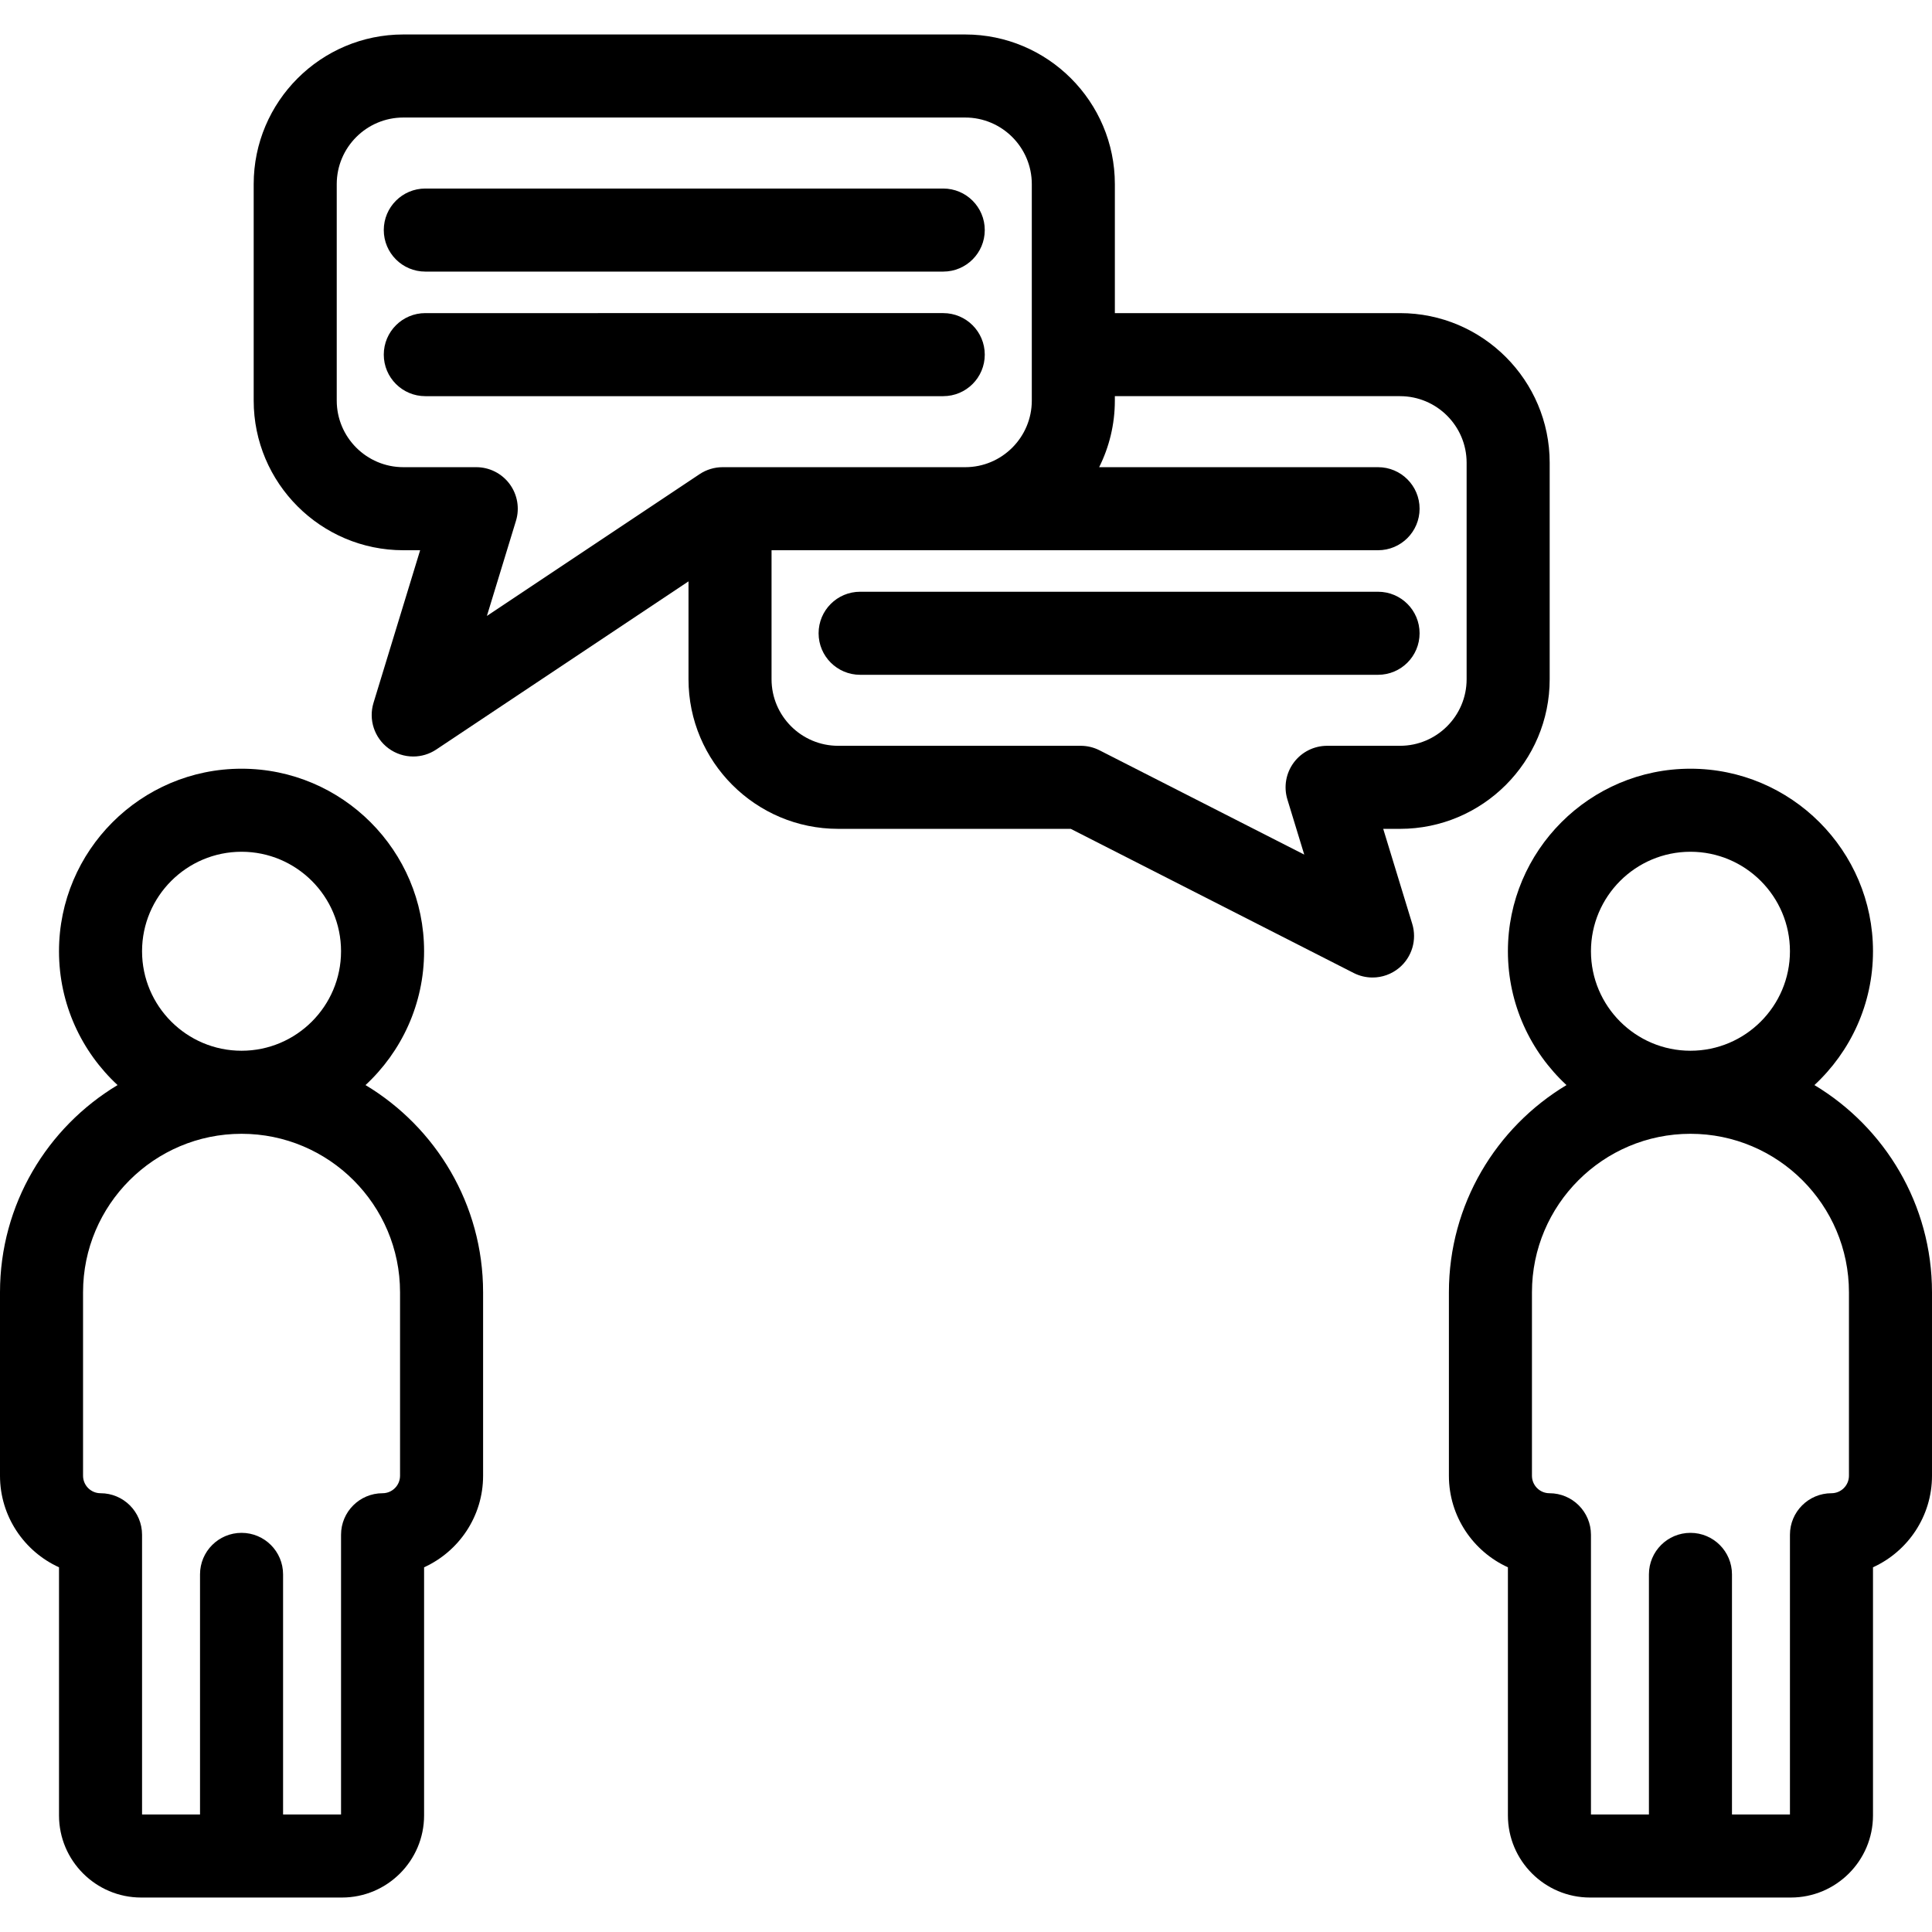 <svg id="Capa_1" xmlns="http://www.w3.org/2000/svg" xmlns:xlink="http://www.w3.org/1999/xlink" viewBox="0 0 442.003 442.003" style="enable-background:new 0 0 442.003 442.003"><g><path d="M83.623 248.244c8.234-7.633 13.4-18.531 13.4-30.617.0-23.028-18.734-41.762-41.762-41.762-23.028.0-41.763 18.734-41.763 41.762.0 12.086 5.167 22.984 13.4 30.617C10.799 257.913.0 275.542.0 295.65v41.971c0 9.296 5.545 17.322 13.5 20.945v56.76c0 10.361 8.43 18.791 18.791 18.791h45.941c10.361.0 18.791-8.43 18.791-18.791v-56.76c7.955-3.623 13.499-11.648 13.499-20.945V295.65C110.522 275.542 99.723 257.913 83.623 248.244zM32.499 217.627c0-12.551 10.211-22.762 22.763-22.762 12.551.0 22.762 10.211 22.762 22.762.0 12.551-10.211 22.762-22.762 22.762C42.71 240.389 32.499 230.178 32.499 217.627zM91.522 337.621c0 2.206-1.794 4-3.999 4-5.247.0-9.5 4.253-9.5 9.5v63.996H64.762v-54.932c0-5.247-4.253-9.5-9.5-9.5s-9.5 4.253-9.5 9.5v54.932H32.5l-.001-63.996c0-5.247-4.253-9.5-9.5-9.5-2.205.0-3.999-1.794-3.999-4V295.65c0-19.995 16.267-36.261 36.262-36.261 19.994.0 36.261 16.267 36.261 36.261V337.621z"/><path d="M415.104 248.244c8.234-7.633 13.4-18.531 13.4-30.617.0-23.028-18.734-41.762-41.762-41.762-23.028.0-41.763 18.734-41.763 41.762.0 12.086 5.167 22.984 13.4 30.617-16.1 9.669-26.899 27.297-26.899 47.406v41.971c0 9.296 5.545 17.322 13.5 20.945v56.76c0 10.361 8.43 18.791 18.791 18.791h45.941c10.361.0 18.791-8.43 18.791-18.791v-56.76c7.955-3.623 13.499-11.648 13.499-20.945V295.65C442.003 275.542 431.203 257.913 415.104 248.244zM363.979 217.627c0-12.551 10.211-22.762 22.763-22.762 12.551.0 22.762 10.211 22.762 22.762.0 12.551-10.211 22.762-22.762 22.762C374.19 240.389 363.979 230.178 363.979 217.627zM423.003 337.621c0 2.206-1.794 4-3.999 4-5.247.0-9.5 4.253-9.5 9.5v63.996h-13.262v-54.932c0-5.247-4.253-9.5-9.5-9.5s-9.5 4.253-9.5 9.5v54.932H363.98l-.001-63.996c0-5.247-4.253-9.5-9.5-9.5-2.205.0-3.999-1.794-3.999-4V295.65c0-19.995 16.267-36.261 36.262-36.261 19.994.0 36.261 16.267 36.261 36.261V337.621z"/><path d="M316.452 189.624h3.844c18.88.0 34.24-15.355 34.24-34.23v-49.53c0-18.875-15.36-34.23-34.24-34.23h-65.239v-29.51c0-18.878-15.358-34.237-34.237-34.237H92.275c-18.878.0-34.236 15.359-34.236 34.237v49.521c0 18.878 15.358 34.237 34.236 34.237h3.845l-10.668 34.914c-1.174 3.839.193 8.001 3.414 10.398 1.68 1.25 3.674 1.878 5.672 1.878 1.833.0 3.67-.53 5.269-1.596l57.709-38.473v22.39c0 18.875 15.36 34.23 34.24 34.23h53.21l64.73 32.977c1.364.695 2.842 1.035 4.311 1.035 2.189.0 4.36-.756 6.108-2.222 2.92-2.45 4.093-6.408 2.979-10.054L316.452 189.624zM116.593 110.73c-1.791-2.421-4.624-3.849-7.636-3.849H92.275c-8.401.0-15.236-6.835-15.236-15.237V42.124c0-8.402 6.835-15.237 15.236-15.237h128.544c8.402.0 15.237 6.835 15.237 15.237v49.521c0 8.402-6.835 15.237-15.237 15.237h-55.497c-1.876.0-3.709.555-5.27 1.595l-48.659 32.439 6.648-21.758C118.923 116.278 118.385 113.151 116.593 110.73zM303.616 170.624c-3.012.0-5.845 1.428-7.636 3.849-1.792 2.42-2.33 5.547-1.449 8.427l3.854 12.615-46.827-23.856c-1.336-.681-2.813-1.035-4.313-1.035h-55.49c-8.403.0-15.24-6.832-15.24-15.23v-29.512h44.304 94.454c5.247.0 9.5-4.253 9.5-9.5.0-5.247-4.253-9.5-9.5-9.5h-63.807c2.293-4.592 3.59-9.765 3.59-15.237v-1.011h65.239c8.403.0 15.24 6.832 15.24 15.23v49.53c0 8.398-6.837 15.23-15.24 15.23H303.616z"/><path d="M324.773 144.88c0-5.247-4.253-9.5-9.5-9.5H196.779c-5.247.0-9.5 4.253-9.5 9.5s4.253 9.5 9.5 9.5h118.494C320.521 154.38 324.773 150.127 324.773 144.88z"/><path d="M97.301 62.135h118.494c5.247.0 9.5-4.253 9.5-9.5s-4.253-9.5-9.5-9.5H97.301c-5.247.0-9.5 4.253-9.5 9.5s4.253 9.5 9.5 9.5z"/><path d="M225.295 81.134c0-5.247-4.253-9.5-9.5-9.5H97.301c-5.247.0-9.5 4.253-9.5 9.5s4.253 9.5 9.5 9.5h118.494C221.042 90.634 225.295 86.38 225.295 81.134z"/></g><g/><g/><g/><g/><g/><g/><g/><g/><g/><g/><g/><g/><g/><g/><g/></svg>
